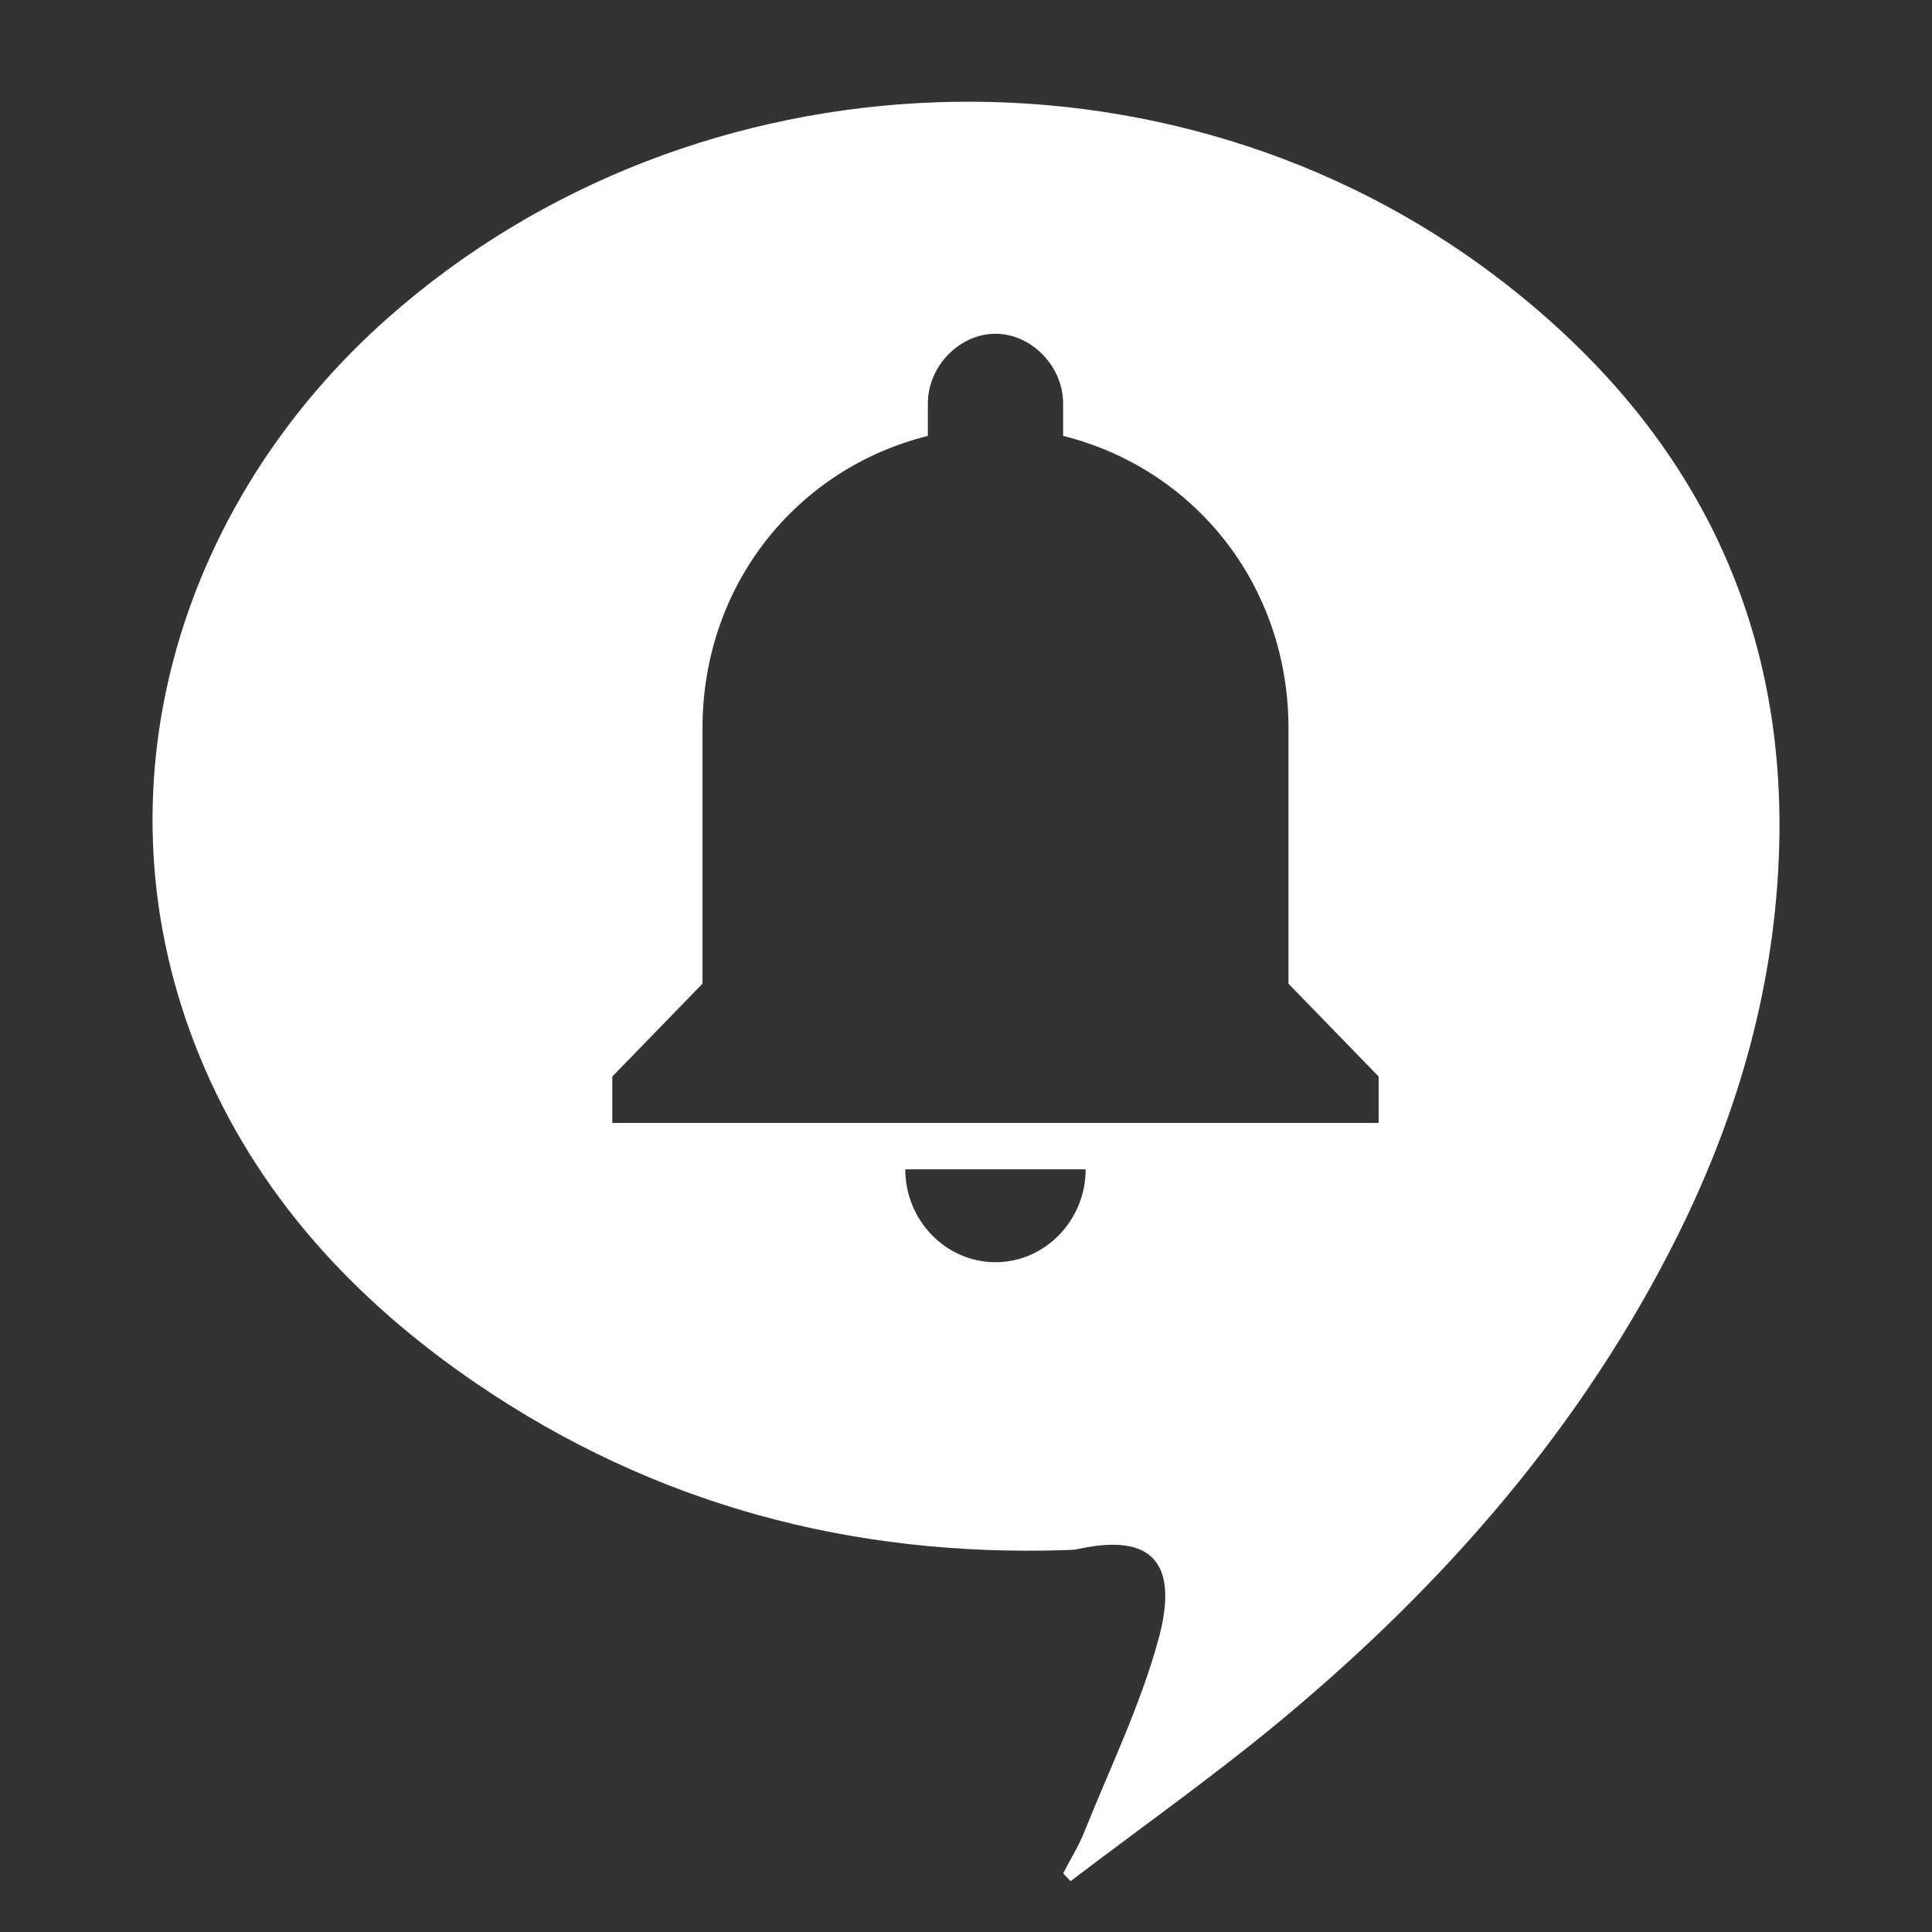 <?xml version="1.0" encoding="UTF-8" standalone="no"?>
<svg width="38px" height="38px" viewBox="0 0 38 38" version="1.1" xmlns="http://www.w3.org/2000/svg" xmlns:xlink="http://www.w3.org/1999/xlink">
    <rect x="0" y="0" width="38" height="38" fill="#333333" stroke="none"/>
    <!-- Generator: Sketch 47 (45396) - http://www.bohemiancoding.com/sketch -->
    <title>floting_button_notification</title>
    <desc>Created with Sketch.</desc>
    <defs></defs>
    <g id="Page-1" stroke="none" stroke-width="1" fill="none" fill-rule="evenodd">
        <g id="floting_button_notification" fill-rule="nonzero" fill="#FFFFFF">
            <path d="M21.057,37 C21.008,36.949 20.959,36.898 20.911,36.846 C21.048,36.58 21.209,36.322 21.321,36.046 C21.828,34.78 22.433,33.539 22.788,32.233 C23.125,30.99 22.886,30.1 21.212,30.466 C21.133,30.484 21.049,30.485 20.968,30.488 C16.742,30.628 12.861,29.588 9.377,27.216 C6.956,25.567 5.036,23.477 3.929,20.782 C1.778,15.549 3.507,9.901 7.626,6.256 C13.676,0.9 23.035,0.556 29.468,5.471 C33.164,8.294 35.128,12.011 34.994,16.675 C34.916,19.342 34.205,21.864 33.02,24.256 C31.155,28.021 28.442,31.137 25.208,33.826 C23.87,34.937 22.443,35.945 21.057,37 Z M19.58,24.826 C20.555,24.826 21.353,24.004 21.353,23 L17.806,23 C17.806,24.004 18.604,24.826 19.58,24.826 Z M25.343,19.348 L25.343,14.326 C25.343,11.496 23.481,9.213 20.91,8.574 L20.91,7.935 C20.91,7.204 20.289,6.565 19.58,6.565 C18.87,6.565 18.25,7.204 18.25,7.935 L18.25,8.574 C15.679,9.213 13.817,11.496 13.817,14.326 L13.817,19.348 L12.043,21.174 L12.043,22.087 L27.116,22.087 L27.116,21.174 L25.343,19.348 Z" id="Combined-Shape-Copy"></path>
        </g>
    </g>
</svg>